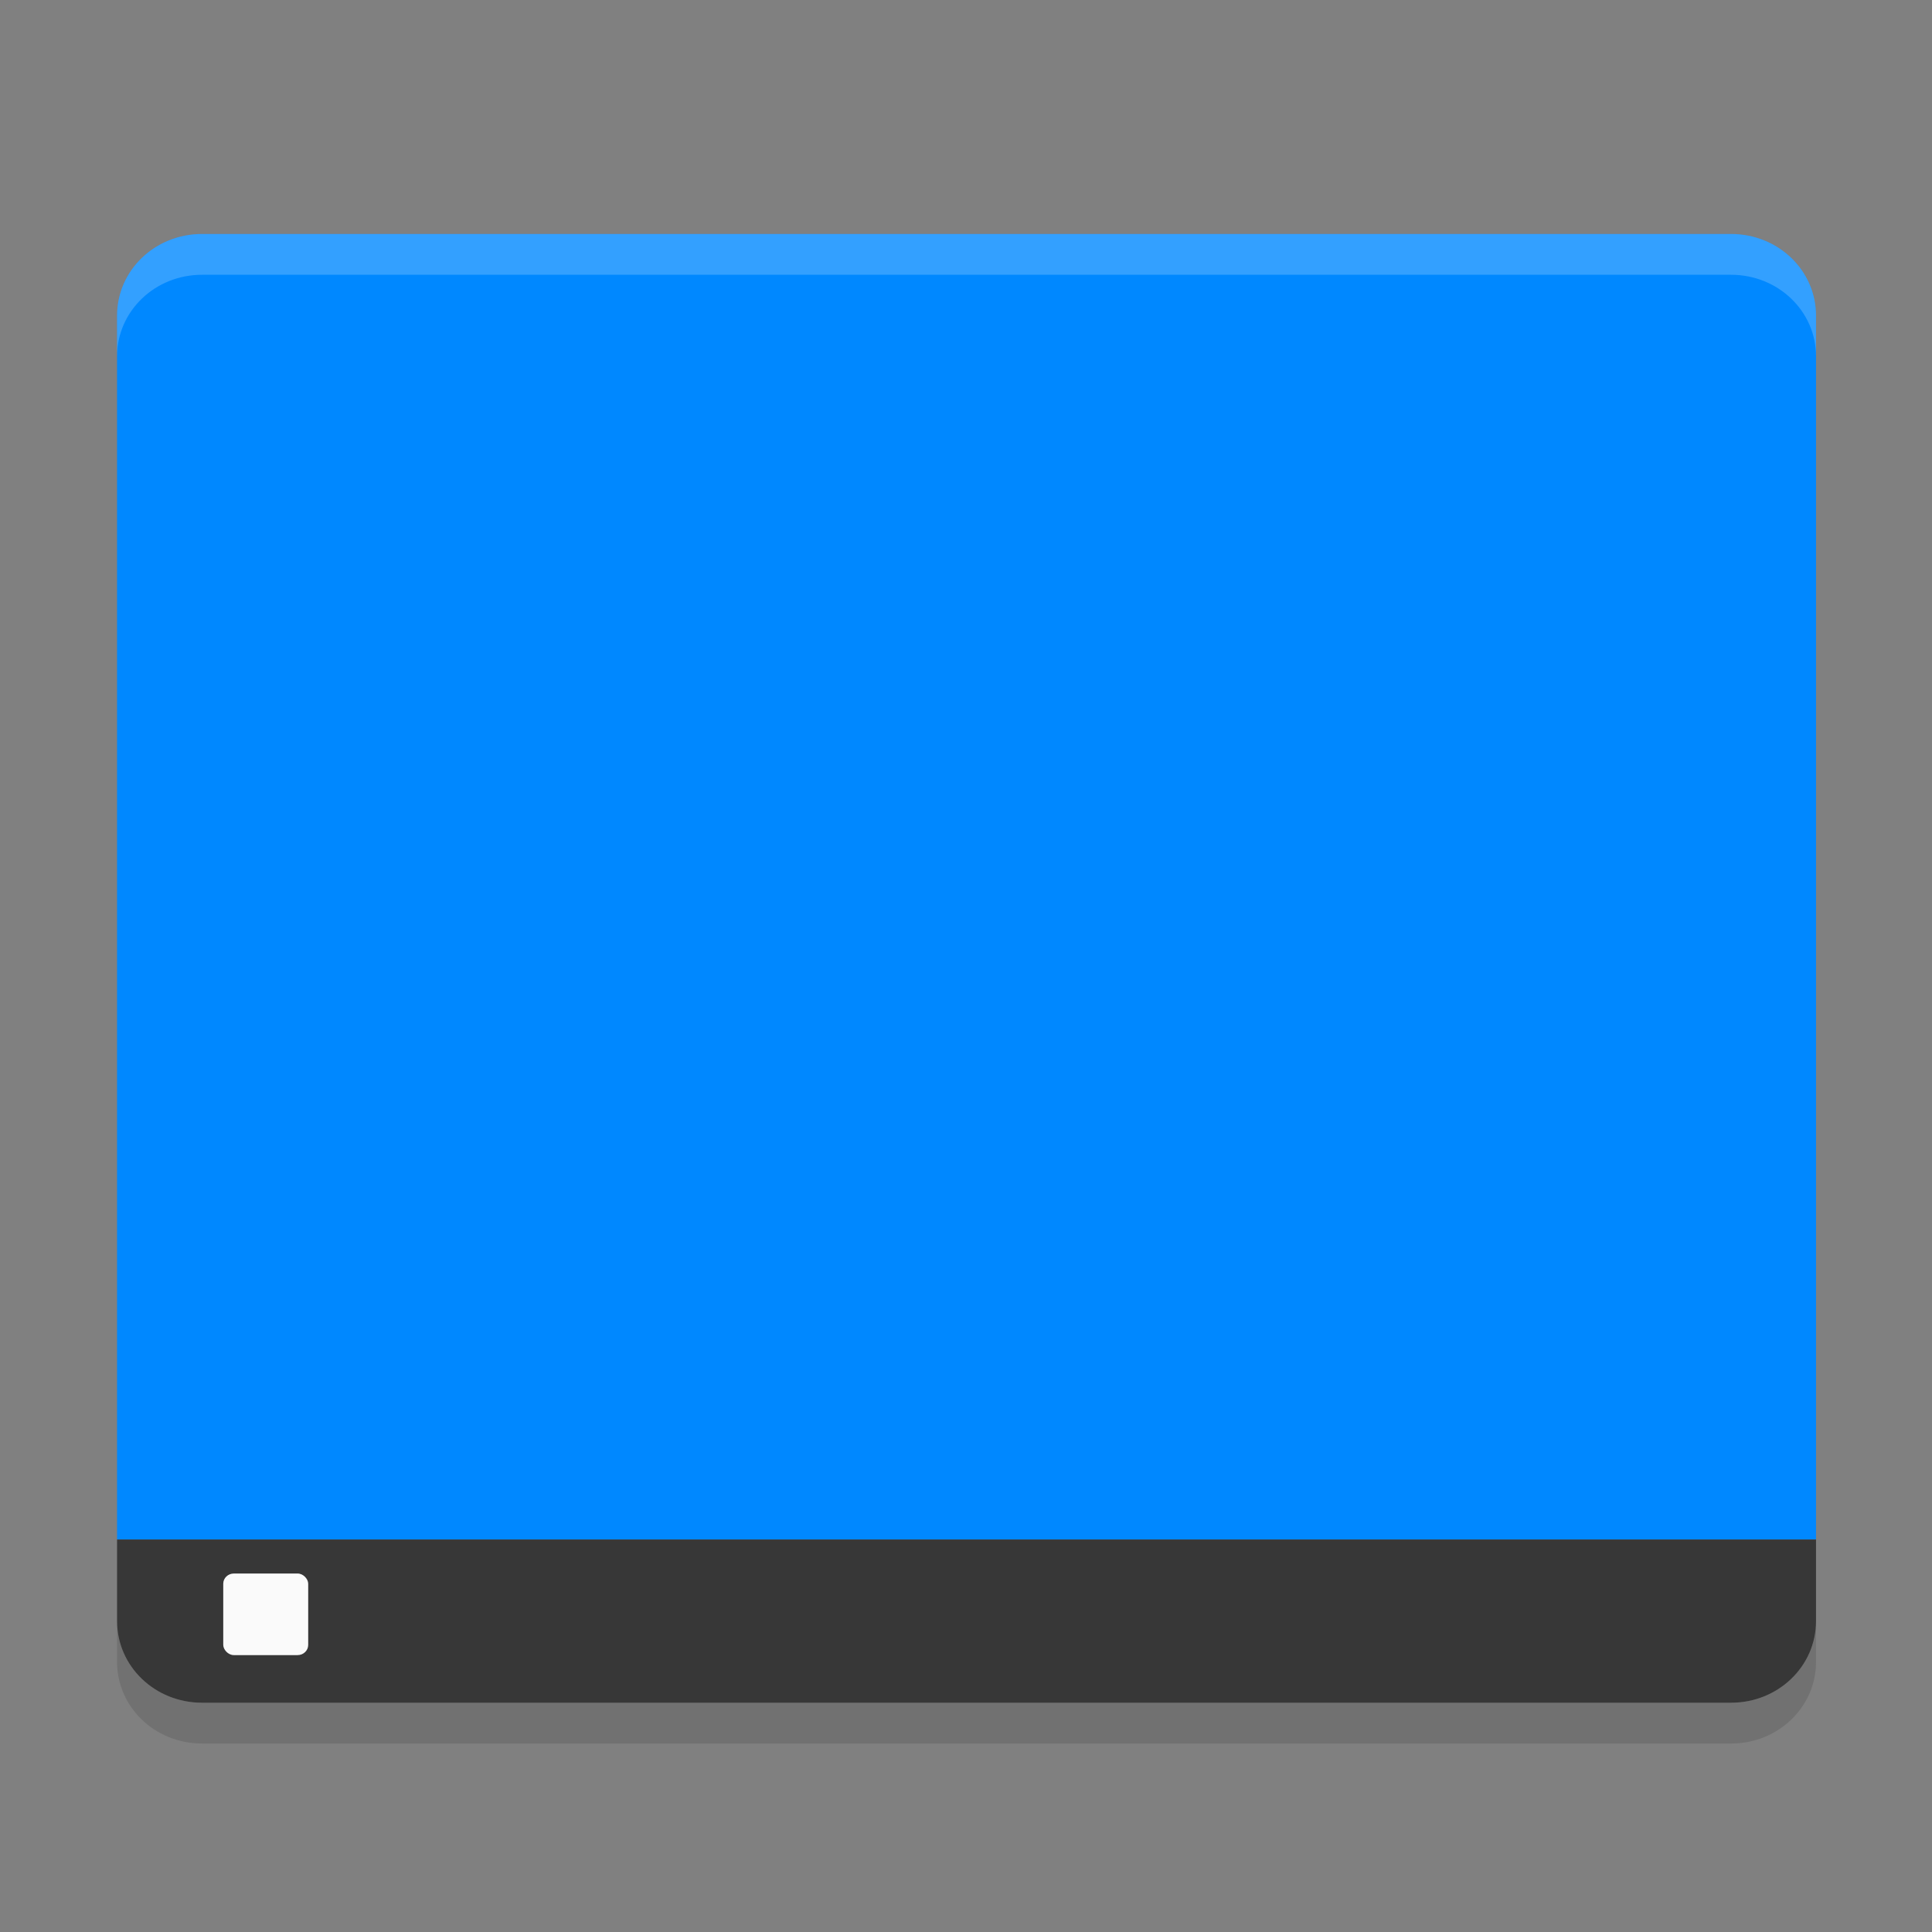 <?xml version="1.0" encoding="UTF-8" standalone="no"?>
<svg
   xmlns:dc="http://purl.org/dc/elements/1.1/"
   xmlns:cc="http://creativecommons.org/ns#"
   xmlns:rdf="http://www.w3.org/1999/02/22-rdf-syntax-ns#"
   xmlns:svg="http://www.w3.org/2000/svg"
   xmlns="http://www.w3.org/2000/svg"
   xmlns:sodipodi="http://sodipodi.sourceforge.net/DTD/sodipodi-0.dtd"
   xmlns:inkscape="http://www.inkscape.org/namespaces/inkscape"
   width="512"
   height="512"
   version="1.1"
   viewBox="0 0 512 512"
   id="svg34"
   sodipodi:docname="cs-desktop.svg"
   inkscape:version="0.92.2 2405546, 2018-03-11">
  <rect x="0" y="0" width="512" height="512" fill="#808080" stroke="none"/>
  <defs
     id="defs38" />
  <sodipodi:namedview
     pagecolor="#ffffff"
     bordercolor="#666666"
     borderopacity="1"
     objecttolerance="10"
     gridtolerance="10"
     guidetolerance="10"
     inkscape:pageopacity="0"
     inkscape:pageshadow="2"
     inkscape:window-width="1366"
     inkscape:window-height="690"
     id="namedview36"
     showgrid="false"
     inkscape:zoom="0.38221343"
     inkscape:cx="-456.01753"
     inkscape:cy="394.4956"
     inkscape:window-x="0"
     inkscape:window-y="0"
     inkscape:window-maximized="1"
     inkscape:current-layer="g863" />
  <g
     id="g863"
     transform="matrix(12,0,0,12,-32,-38)">
    <g
       id="g939"
       transform="matrix(0.938,0,0,0.901,1.5,2.928)">
      <path
         style="fill:#0088ff;fill-opacity:1"
         inkscape:connector-curvature="0"
         d="M 6,6 C 4.892,6 4,6.892 4,8 V 38 H 44 V 8 C 44,6.892 43.108,6 42,6 Z"
         id="path2" />
      <path
         style="fill:#373737;fill-opacity:1"
         inkscape:connector-curvature="0"
         d="M 6,42 C 4.892,42 4,41.108 4,40 v -2 h 40 v 2 c 0,1.108 -0.892,2 -2,2 z"
         id="path4" />
      <path
         style="opacity:0.2;fill:#ffffff"
         inkscape:connector-curvature="0"
         d="M 6,6 C 4.892,6 4,6.892 4,8 V 9 C 4,7.892 4.892,7 6,7 h 36 c 1.108,0 2,0.892 2,2 V 8 C 44,6.892 43.108,6 42,6 Z"
         id="path6" />
      <rect
         style="fill:#ffffff;fill-opacity:0.973;stroke-width:0.5"
         width="2"
         height="2"
         x="6.5"
         y="38.833"
         rx="0.25"
         ry="0.25"
         id="rect24" />
      <path
         style="opacity:0.2;fill:#373737;fill-opacity:1"
         inkscape:connector-curvature="0"
         d="m 4,40 v 1 c 0,1.108 0.892,2 2,2 h 36 c 1.108,0 2,-0.892 2,-2 v -1 c 0,1.108 -0.892,2 -2,2 H 6 C 4.892,42 4,41.108 4,40 Z"
         id="path32" />
    </g>
  </g>
</svg>
